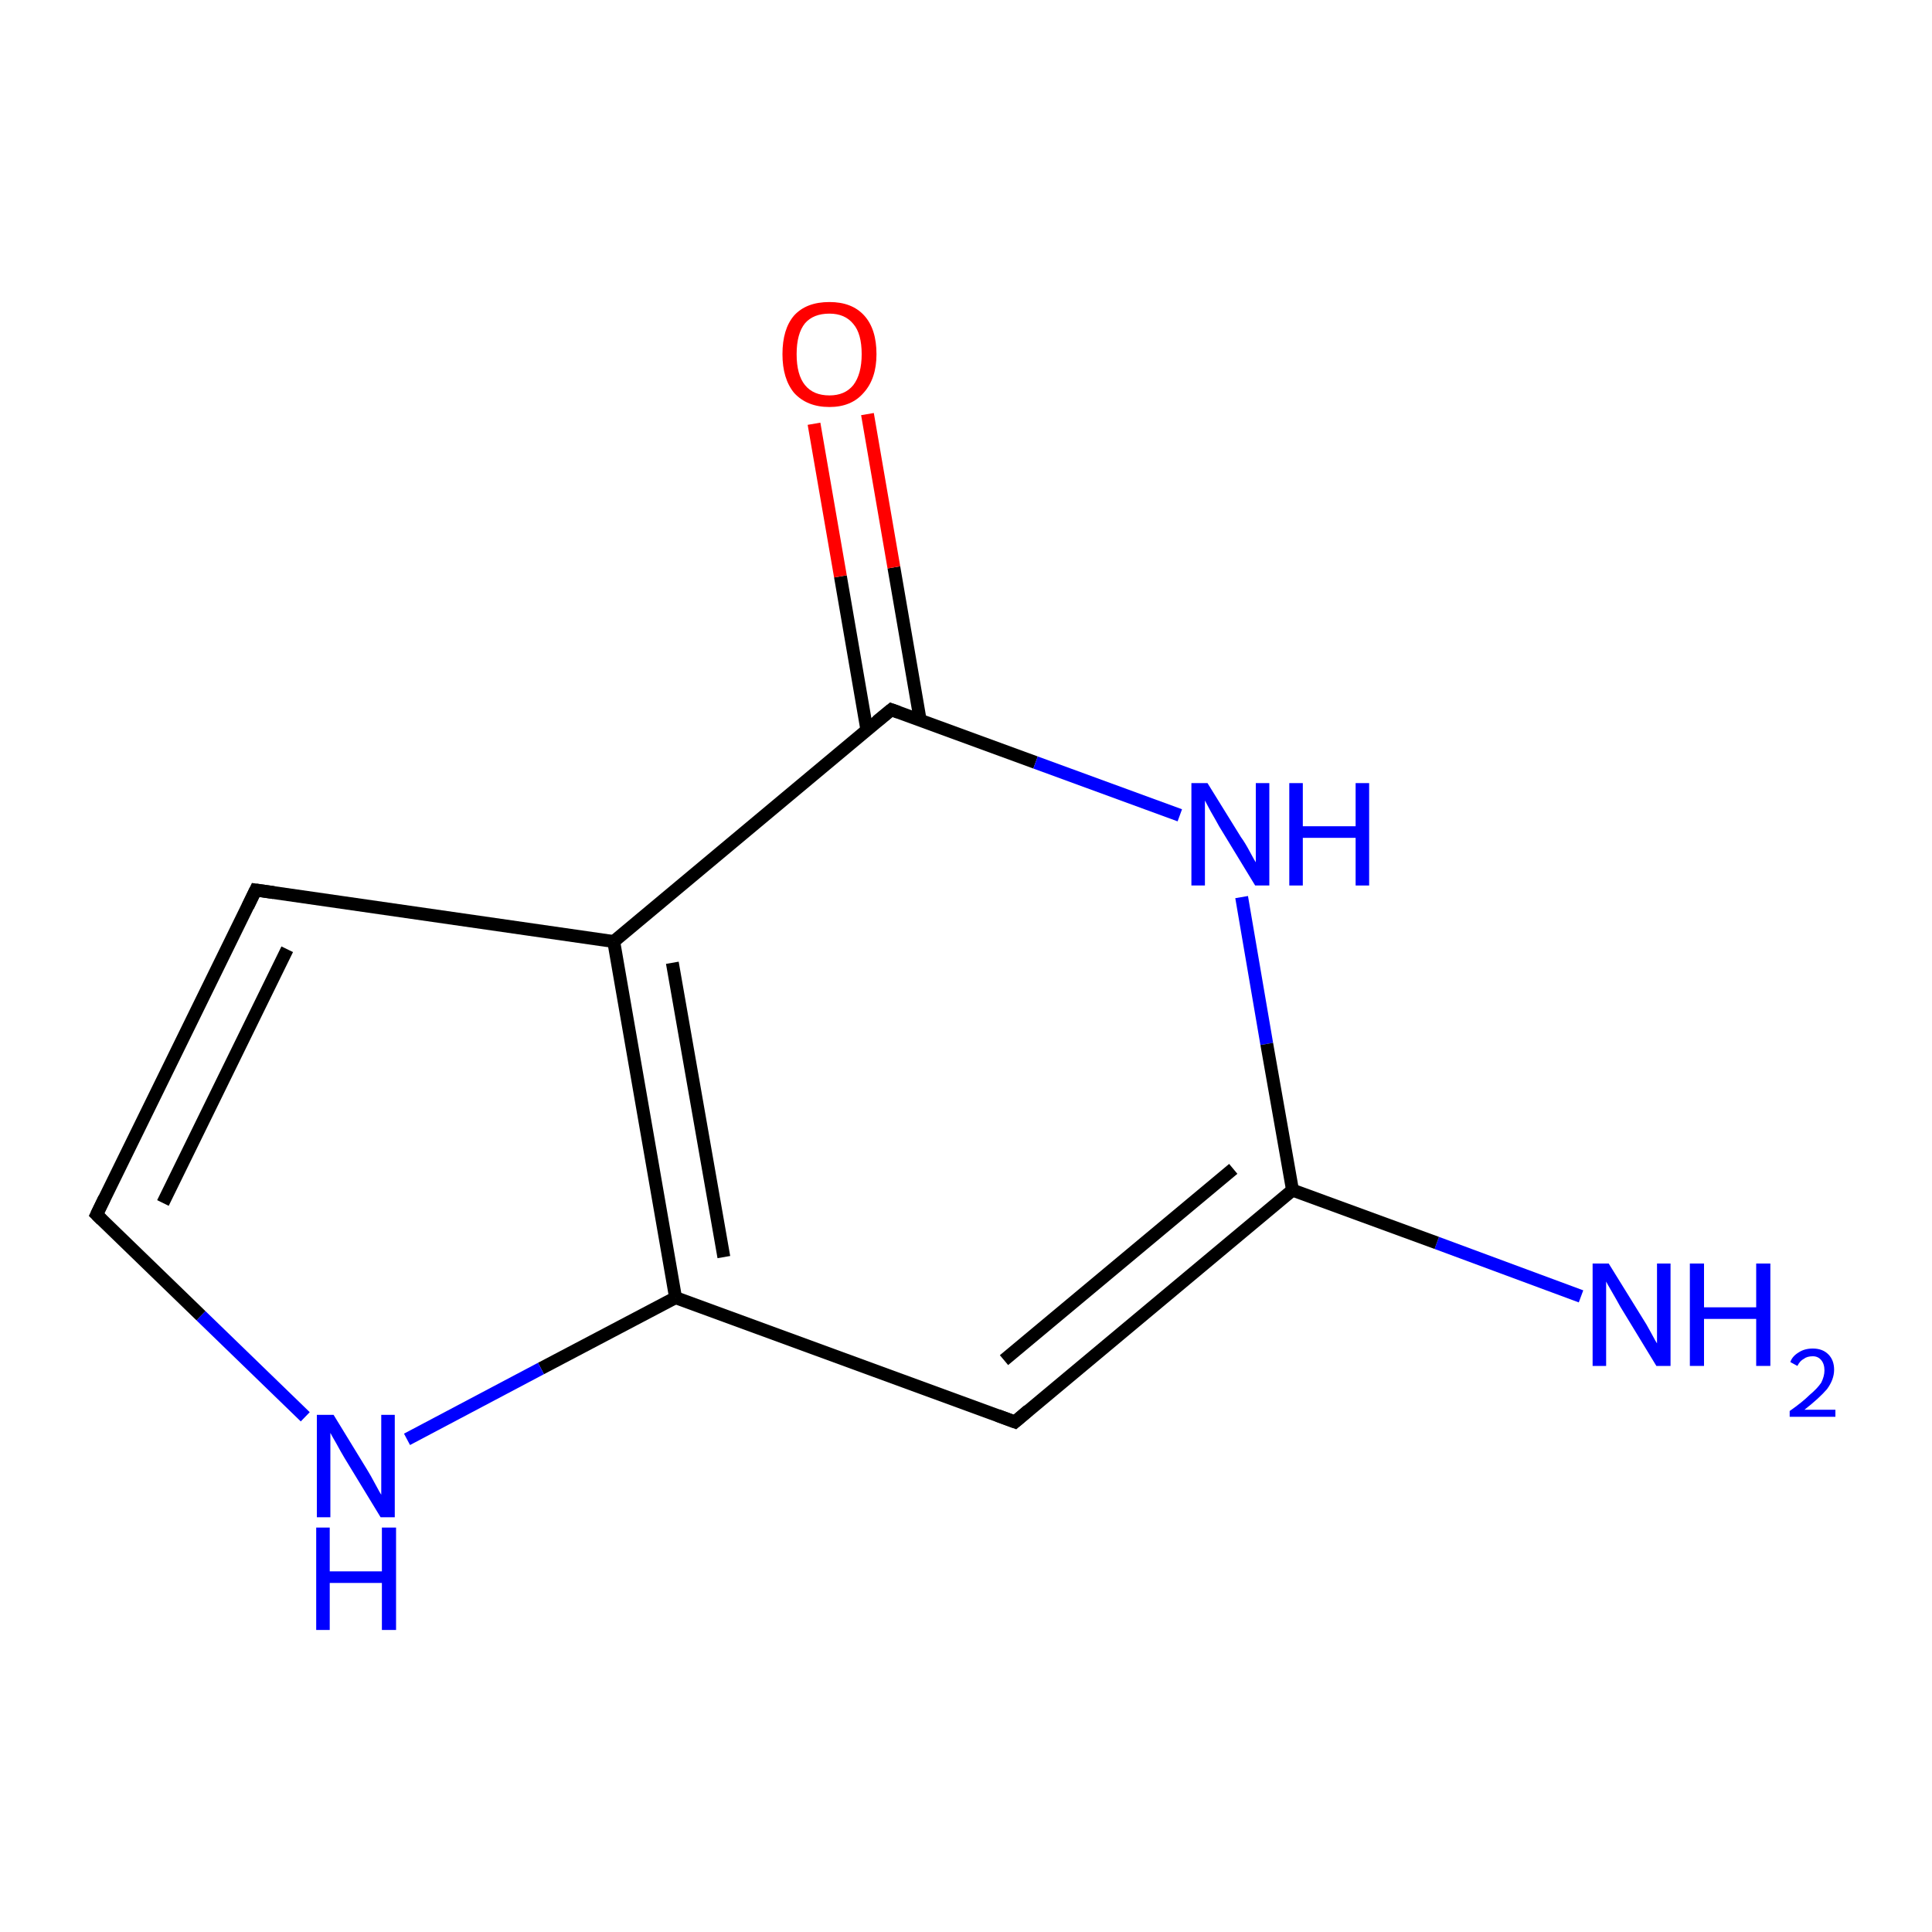 <?xml version='1.0' encoding='iso-8859-1'?>
<svg version='1.1' baseProfile='full'
              xmlns='http://www.w3.org/2000/svg'
                      xmlns:rdkit='http://www.rdkit.org/xml'
                      xmlns:xlink='http://www.w3.org/1999/xlink'
                  xml:space='preserve'
width='300px' height='300px' viewBox='0 0 300 300'>
<!-- END OF HEADER -->
<rect style='opacity:1.0;fill:#FFFFFF;stroke:none' width='300.0' height='300.0' x='0.0' y='0.0'> </rect>
<path class='bond-0 atom-0 atom-1' d='M 245.5,201.3 L 223.1,193.0' style='fill:none;fill-rule:evenodd;stroke:#0000FF;stroke-width:2.0px;stroke-linecap:butt;stroke-linejoin:miter;stroke-opacity:1' />
<path class='bond-0 atom-0 atom-1' d='M 223.1,193.0 L 200.7,184.8' style='fill:none;fill-rule:evenodd;stroke:#000000;stroke-width:2.0px;stroke-linecap:butt;stroke-linejoin:miter;stroke-opacity:1' />
<path class='bond-1 atom-1 atom-2' d='M 200.7,184.8 L 157.6,220.8' style='fill:none;fill-rule:evenodd;stroke:#000000;stroke-width:2.0px;stroke-linecap:butt;stroke-linejoin:miter;stroke-opacity:1' />
<path class='bond-1 atom-1 atom-2' d='M 191.5,181.5 L 155.9,211.2' style='fill:none;fill-rule:evenodd;stroke:#000000;stroke-width:2.0px;stroke-linecap:butt;stroke-linejoin:miter;stroke-opacity:1' />
<path class='bond-2 atom-2 atom-3' d='M 157.6,220.8 L 104.9,201.5' style='fill:none;fill-rule:evenodd;stroke:#000000;stroke-width:2.0px;stroke-linecap:butt;stroke-linejoin:miter;stroke-opacity:1' />
<path class='bond-3 atom-3 atom-4' d='M 104.9,201.5 L 84.0,212.5' style='fill:none;fill-rule:evenodd;stroke:#000000;stroke-width:2.0px;stroke-linecap:butt;stroke-linejoin:miter;stroke-opacity:1' />
<path class='bond-3 atom-3 atom-4' d='M 84.0,212.5 L 63.2,223.5' style='fill:none;fill-rule:evenodd;stroke:#0000FF;stroke-width:2.0px;stroke-linecap:butt;stroke-linejoin:miter;stroke-opacity:1' />
<path class='bond-4 atom-4 atom-5' d='M 47.4,220.0 L 31.2,204.3' style='fill:none;fill-rule:evenodd;stroke:#0000FF;stroke-width:2.0px;stroke-linecap:butt;stroke-linejoin:miter;stroke-opacity:1' />
<path class='bond-4 atom-4 atom-5' d='M 31.2,204.3 L 15.0,188.6' style='fill:none;fill-rule:evenodd;stroke:#000000;stroke-width:2.0px;stroke-linecap:butt;stroke-linejoin:miter;stroke-opacity:1' />
<path class='bond-5 atom-5 atom-6' d='M 15.0,188.6 L 39.7,138.2' style='fill:none;fill-rule:evenodd;stroke:#000000;stroke-width:2.0px;stroke-linecap:butt;stroke-linejoin:miter;stroke-opacity:1' />
<path class='bond-5 atom-5 atom-6' d='M 25.3,186.8 L 44.6,147.4' style='fill:none;fill-rule:evenodd;stroke:#000000;stroke-width:2.0px;stroke-linecap:butt;stroke-linejoin:miter;stroke-opacity:1' />
<path class='bond-6 atom-6 atom-7' d='M 39.7,138.2 L 95.3,146.2' style='fill:none;fill-rule:evenodd;stroke:#000000;stroke-width:2.0px;stroke-linecap:butt;stroke-linejoin:miter;stroke-opacity:1' />
<path class='bond-7 atom-7 atom-8' d='M 95.3,146.2 L 138.4,110.2' style='fill:none;fill-rule:evenodd;stroke:#000000;stroke-width:2.0px;stroke-linecap:butt;stroke-linejoin:miter;stroke-opacity:1' />
<path class='bond-8 atom-8 atom-9' d='M 142.9,111.9 L 138.8,88.1' style='fill:none;fill-rule:evenodd;stroke:#000000;stroke-width:2.0px;stroke-linecap:butt;stroke-linejoin:miter;stroke-opacity:1' />
<path class='bond-8 atom-8 atom-9' d='M 138.8,88.1 L 134.7,64.3' style='fill:none;fill-rule:evenodd;stroke:#FF0000;stroke-width:2.0px;stroke-linecap:butt;stroke-linejoin:miter;stroke-opacity:1' />
<path class='bond-8 atom-8 atom-9' d='M 134.6,113.3 L 130.5,89.5' style='fill:none;fill-rule:evenodd;stroke:#000000;stroke-width:2.0px;stroke-linecap:butt;stroke-linejoin:miter;stroke-opacity:1' />
<path class='bond-8 atom-8 atom-9' d='M 130.5,89.5 L 126.4,65.8' style='fill:none;fill-rule:evenodd;stroke:#FF0000;stroke-width:2.0px;stroke-linecap:butt;stroke-linejoin:miter;stroke-opacity:1' />
<path class='bond-9 atom-8 atom-10' d='M 138.4,110.2 L 160.8,118.4' style='fill:none;fill-rule:evenodd;stroke:#000000;stroke-width:2.0px;stroke-linecap:butt;stroke-linejoin:miter;stroke-opacity:1' />
<path class='bond-9 atom-8 atom-10' d='M 160.8,118.4 L 183.2,126.6' style='fill:none;fill-rule:evenodd;stroke:#0000FF;stroke-width:2.0px;stroke-linecap:butt;stroke-linejoin:miter;stroke-opacity:1' />
<path class='bond-10 atom-10 atom-1' d='M 192.8,139.3 L 196.7,162.1' style='fill:none;fill-rule:evenodd;stroke:#0000FF;stroke-width:2.0px;stroke-linecap:butt;stroke-linejoin:miter;stroke-opacity:1' />
<path class='bond-10 atom-10 atom-1' d='M 196.7,162.1 L 200.7,184.8' style='fill:none;fill-rule:evenodd;stroke:#000000;stroke-width:2.0px;stroke-linecap:butt;stroke-linejoin:miter;stroke-opacity:1' />
<path class='bond-11 atom-7 atom-3' d='M 95.3,146.2 L 104.9,201.5' style='fill:none;fill-rule:evenodd;stroke:#000000;stroke-width:2.0px;stroke-linecap:butt;stroke-linejoin:miter;stroke-opacity:1' />
<path class='bond-11 atom-7 atom-3' d='M 104.4,149.5 L 112.4,195.2' style='fill:none;fill-rule:evenodd;stroke:#000000;stroke-width:2.0px;stroke-linecap:butt;stroke-linejoin:miter;stroke-opacity:1' />
<path d='M 159.7,219.0 L 157.6,220.8 L 154.9,219.8' style='fill:none;stroke:#000000;stroke-width:2.0px;stroke-linecap:butt;stroke-linejoin:miter;stroke-miterlimit:10;stroke-opacity:1;' />
<path d='M 15.8,189.4 L 15.0,188.6 L 16.2,186.1' style='fill:none;stroke:#000000;stroke-width:2.0px;stroke-linecap:butt;stroke-linejoin:miter;stroke-miterlimit:10;stroke-opacity:1;' />
<path d='M 38.5,140.7 L 39.7,138.2 L 42.5,138.6' style='fill:none;stroke:#000000;stroke-width:2.0px;stroke-linecap:butt;stroke-linejoin:miter;stroke-miterlimit:10;stroke-opacity:1;' />
<path d='M 136.2,112.0 L 138.4,110.2 L 139.5,110.6' style='fill:none;stroke:#000000;stroke-width:2.0px;stroke-linecap:butt;stroke-linejoin:miter;stroke-miterlimit:10;stroke-opacity:1;' />
<path class='atom-0' d='M 249.8 196.2
L 255.0 204.6
Q 255.6 205.5, 256.4 207.0
Q 257.2 208.5, 257.3 208.6
L 257.3 196.2
L 259.4 196.2
L 259.4 212.1
L 257.2 212.1
L 251.6 202.9
Q 251.0 201.8, 250.3 200.6
Q 249.6 199.4, 249.4 199.0
L 249.4 212.1
L 247.3 212.1
L 247.3 196.2
L 249.8 196.2
' fill='#0000FF'/>
<path class='atom-0' d='M 262.4 196.2
L 264.6 196.2
L 264.6 203.0
L 272.7 203.0
L 272.7 196.2
L 274.9 196.2
L 274.9 212.1
L 272.7 212.1
L 272.7 204.8
L 264.6 204.8
L 264.6 212.1
L 262.4 212.1
L 262.4 196.2
' fill='#0000FF'/>
<path class='atom-0' d='M 278.0 211.5
Q 278.3 210.6, 279.3 210.0
Q 280.2 209.4, 281.5 209.4
Q 283.0 209.4, 283.9 210.3
Q 284.8 211.2, 284.8 212.7
Q 284.8 214.2, 283.7 215.7
Q 282.5 217.1, 280.2 218.9
L 285.0 218.9
L 285.0 220.0
L 277.9 220.0
L 277.9 219.1
Q 279.9 217.7, 281.0 216.6
Q 282.2 215.6, 282.8 214.7
Q 283.3 213.7, 283.3 212.8
Q 283.3 211.8, 282.8 211.2
Q 282.3 210.6, 281.5 210.6
Q 280.6 210.6, 280.1 211.0
Q 279.5 211.3, 279.1 212.1
L 278.0 211.5
' fill='#0000FF'/>
<path class='atom-4' d='M 51.8 219.7
L 57.0 228.2
Q 57.5 229.0, 58.3 230.5
Q 59.1 232.0, 59.2 232.1
L 59.2 219.7
L 61.3 219.7
L 61.3 235.6
L 59.1 235.6
L 53.5 226.4
Q 52.9 225.4, 52.2 224.1
Q 51.5 222.9, 51.3 222.5
L 51.3 235.6
L 49.2 235.6
L 49.2 219.7
L 51.8 219.7
' fill='#0000FF'/>
<path class='atom-4' d='M 49.1 237.2
L 51.2 237.2
L 51.2 244.0
L 59.3 244.0
L 59.3 237.2
L 61.5 237.2
L 61.5 253.1
L 59.3 253.1
L 59.3 245.8
L 51.2 245.8
L 51.2 253.1
L 49.1 253.1
L 49.1 237.2
' fill='#0000FF'/>
<path class='atom-9' d='M 121.5 55.0
Q 121.5 51.1, 123.3 49.0
Q 125.2 46.9, 128.8 46.9
Q 132.3 46.9, 134.2 49.0
Q 136.1 51.1, 136.1 55.0
Q 136.1 58.8, 134.1 61.0
Q 132.2 63.2, 128.8 63.2
Q 125.3 63.2, 123.3 61.0
Q 121.5 58.8, 121.5 55.0
M 128.8 61.4
Q 131.2 61.4, 132.5 59.8
Q 133.8 58.1, 133.8 55.0
Q 133.8 51.8, 132.5 50.3
Q 131.2 48.7, 128.8 48.7
Q 126.3 48.7, 125.0 50.2
Q 123.7 51.8, 123.7 55.0
Q 123.7 58.2, 125.0 59.8
Q 126.3 61.4, 128.8 61.4
' fill='#FF0000'/>
<path class='atom-10' d='M 187.5 121.6
L 192.7 130.0
Q 193.3 130.8, 194.1 132.3
Q 194.9 133.8, 195.0 133.9
L 195.0 121.6
L 197.1 121.6
L 197.1 137.5
L 194.9 137.5
L 189.3 128.3
Q 188.7 127.2, 188.0 126.0
Q 187.3 124.7, 187.1 124.3
L 187.1 137.5
L 185.0 137.5
L 185.0 121.6
L 187.5 121.6
' fill='#0000FF'/>
<path class='atom-10' d='M 200.2 121.6
L 202.3 121.6
L 202.3 128.3
L 210.5 128.3
L 210.5 121.6
L 212.6 121.6
L 212.6 137.5
L 210.5 137.5
L 210.5 130.1
L 202.3 130.1
L 202.3 137.5
L 200.2 137.5
L 200.2 121.6
' fill='#0000FF'/>
</svg>
